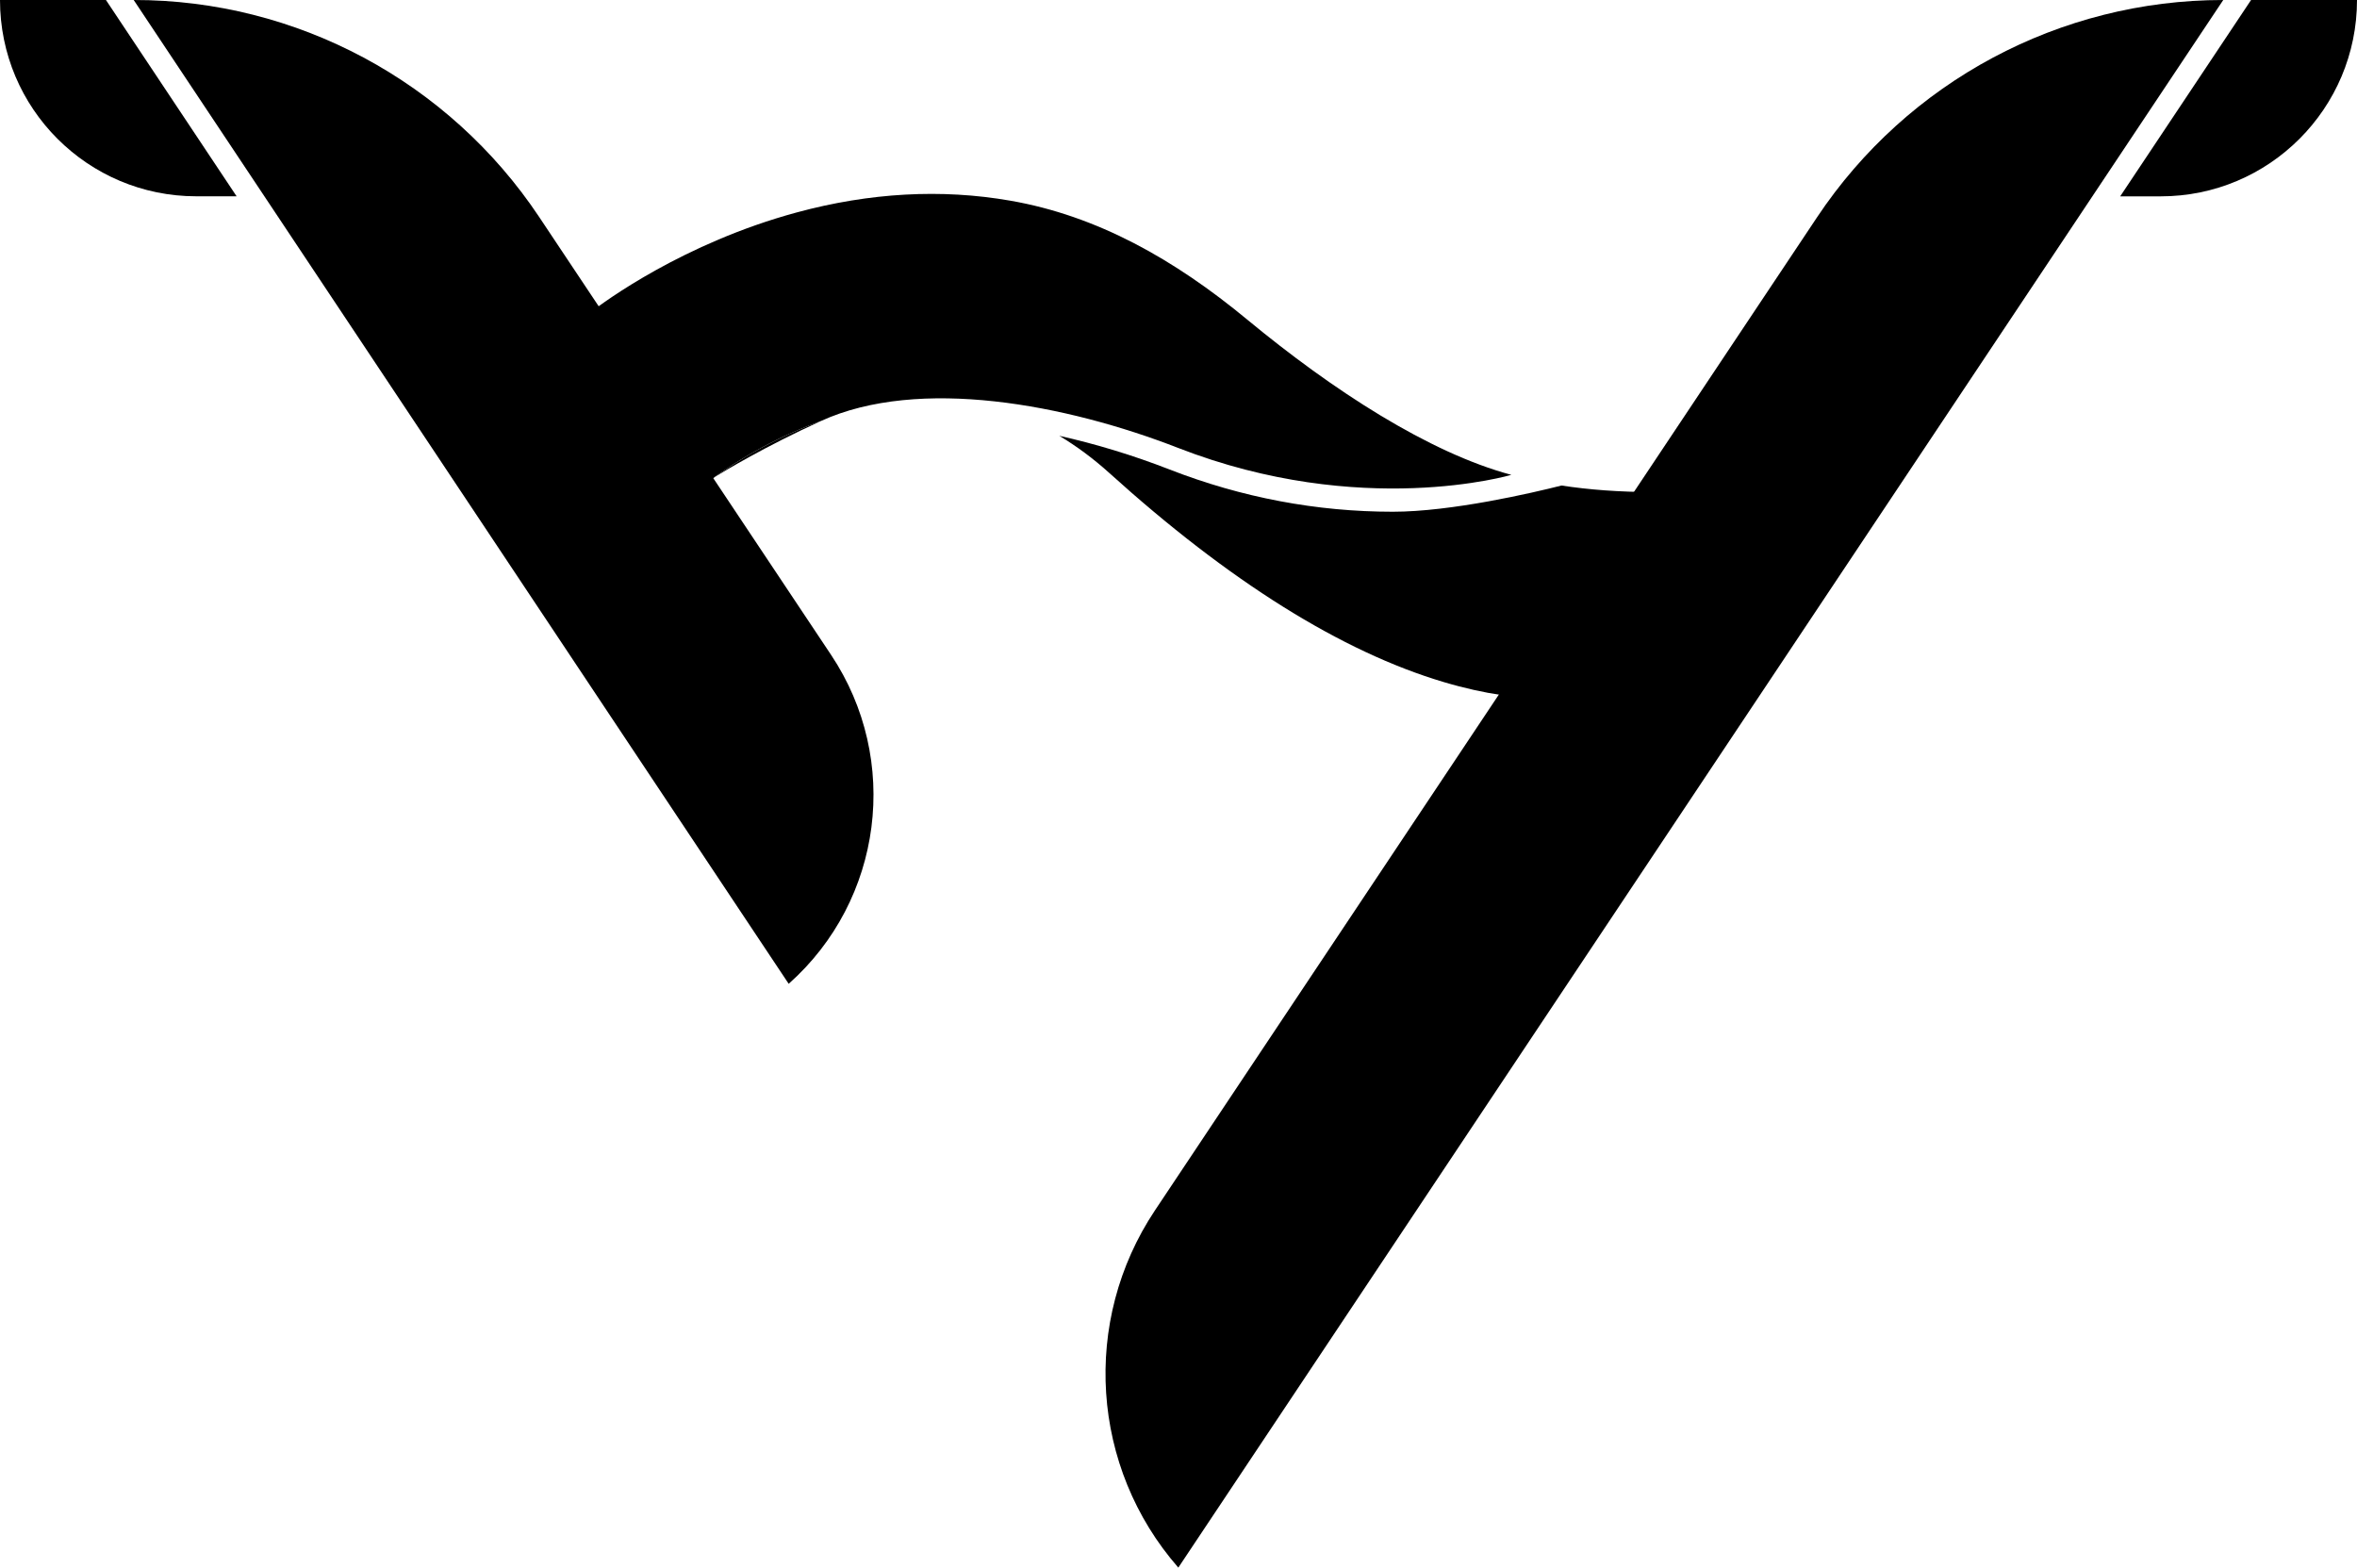 <?xml version="1.0" encoding="UTF-8"?>
<svg id="Layer_2" data-name="Layer 2" xmlns="http://www.w3.org/2000/svg" viewBox="0 0 457.63 304.34">
  <g id="Layer_2-2" data-name="Layer 2">
    <path d="m437.06,0l-25.41,38.12h7.87c21.05,0,38.11-17.08,38.11-38.12h-20.57Z"/>
    <path d="m431.66,0h0l-202.88,304.34h0c-17-19.44-18.86-47.86-4.54-69.35L352.79,42.19C370.37,15.81,399.95,0,431.66,0Z"/>
    <path d="m20.57,0H0c0,21.05,17.06,38.11,38.11,38.11h7.83L20.57,0Z"/>
    <path d="m25.96,0h0c31.6-.04,61.17,15.8,78.7,42.09l56.7,85.05c13.57,20.36,10.06,47.61-8.23,63.86h0L25.96,0Z"/>
    <path d="m139.08,92.43c1.53-.95,9.33-5.68,20.3-10.69-11.87,4.29-20.05,10.48-20.14,10.56,0,0-.16.13-.16.13Z"/>
    <path d="m139.57,91.95c-.5.41-.8.66-.8.66,0,0,.1-.06.24-.15.12-.11.31-.29.56-.51Z"/>
    <path d="m139.02,92.47s.04-.03.06-.04l.16-.13c.09-.07,8.27-6.27,20.14-10.56,19.09-8.71,47.7-3.21,69.36,5.22,35.57,13.85,64.68,5.23,64.7,5.23-16.02-4.29-34.74-16.47-51.23-30.1-14.26-11.8-29.22-20.2-46.05-23.13-13.35-2.33-27.31-1.56-41.5,2.29-21.94,5.95-37.33,17.31-40,19.38l-17.58,13.1,23.94,32.12,17.74-13.23s.29-.25.8-.66c-.25.23-.43.4-.56.51h.02Z"/>
    <path d="m138.86,92.62l.22-.19s-.05.03-.06.04c-.1.09-.16.15-.16.15Z"/>
    <path d="m321.08,95.53c-6.74,0-12.61-.46-17.9-1.27-5.64,1.43-21.36,5.09-32.76,5.09-14.79,0-29.37-2.76-43.31-8.19-7.18-2.8-14.42-4.98-21.44-6.55,3.31,1.98,6.54,4.36,9.68,7.19,23.27,21.04,45.11,34.71,64.93,40.61,8.22,2.45,14.9,3.21,19.99,3.21,2.74,0,5.02-.5,6.84-.5h27.3v-39.54l-13.32-.05h0Z"/>
  </g>
</svg>